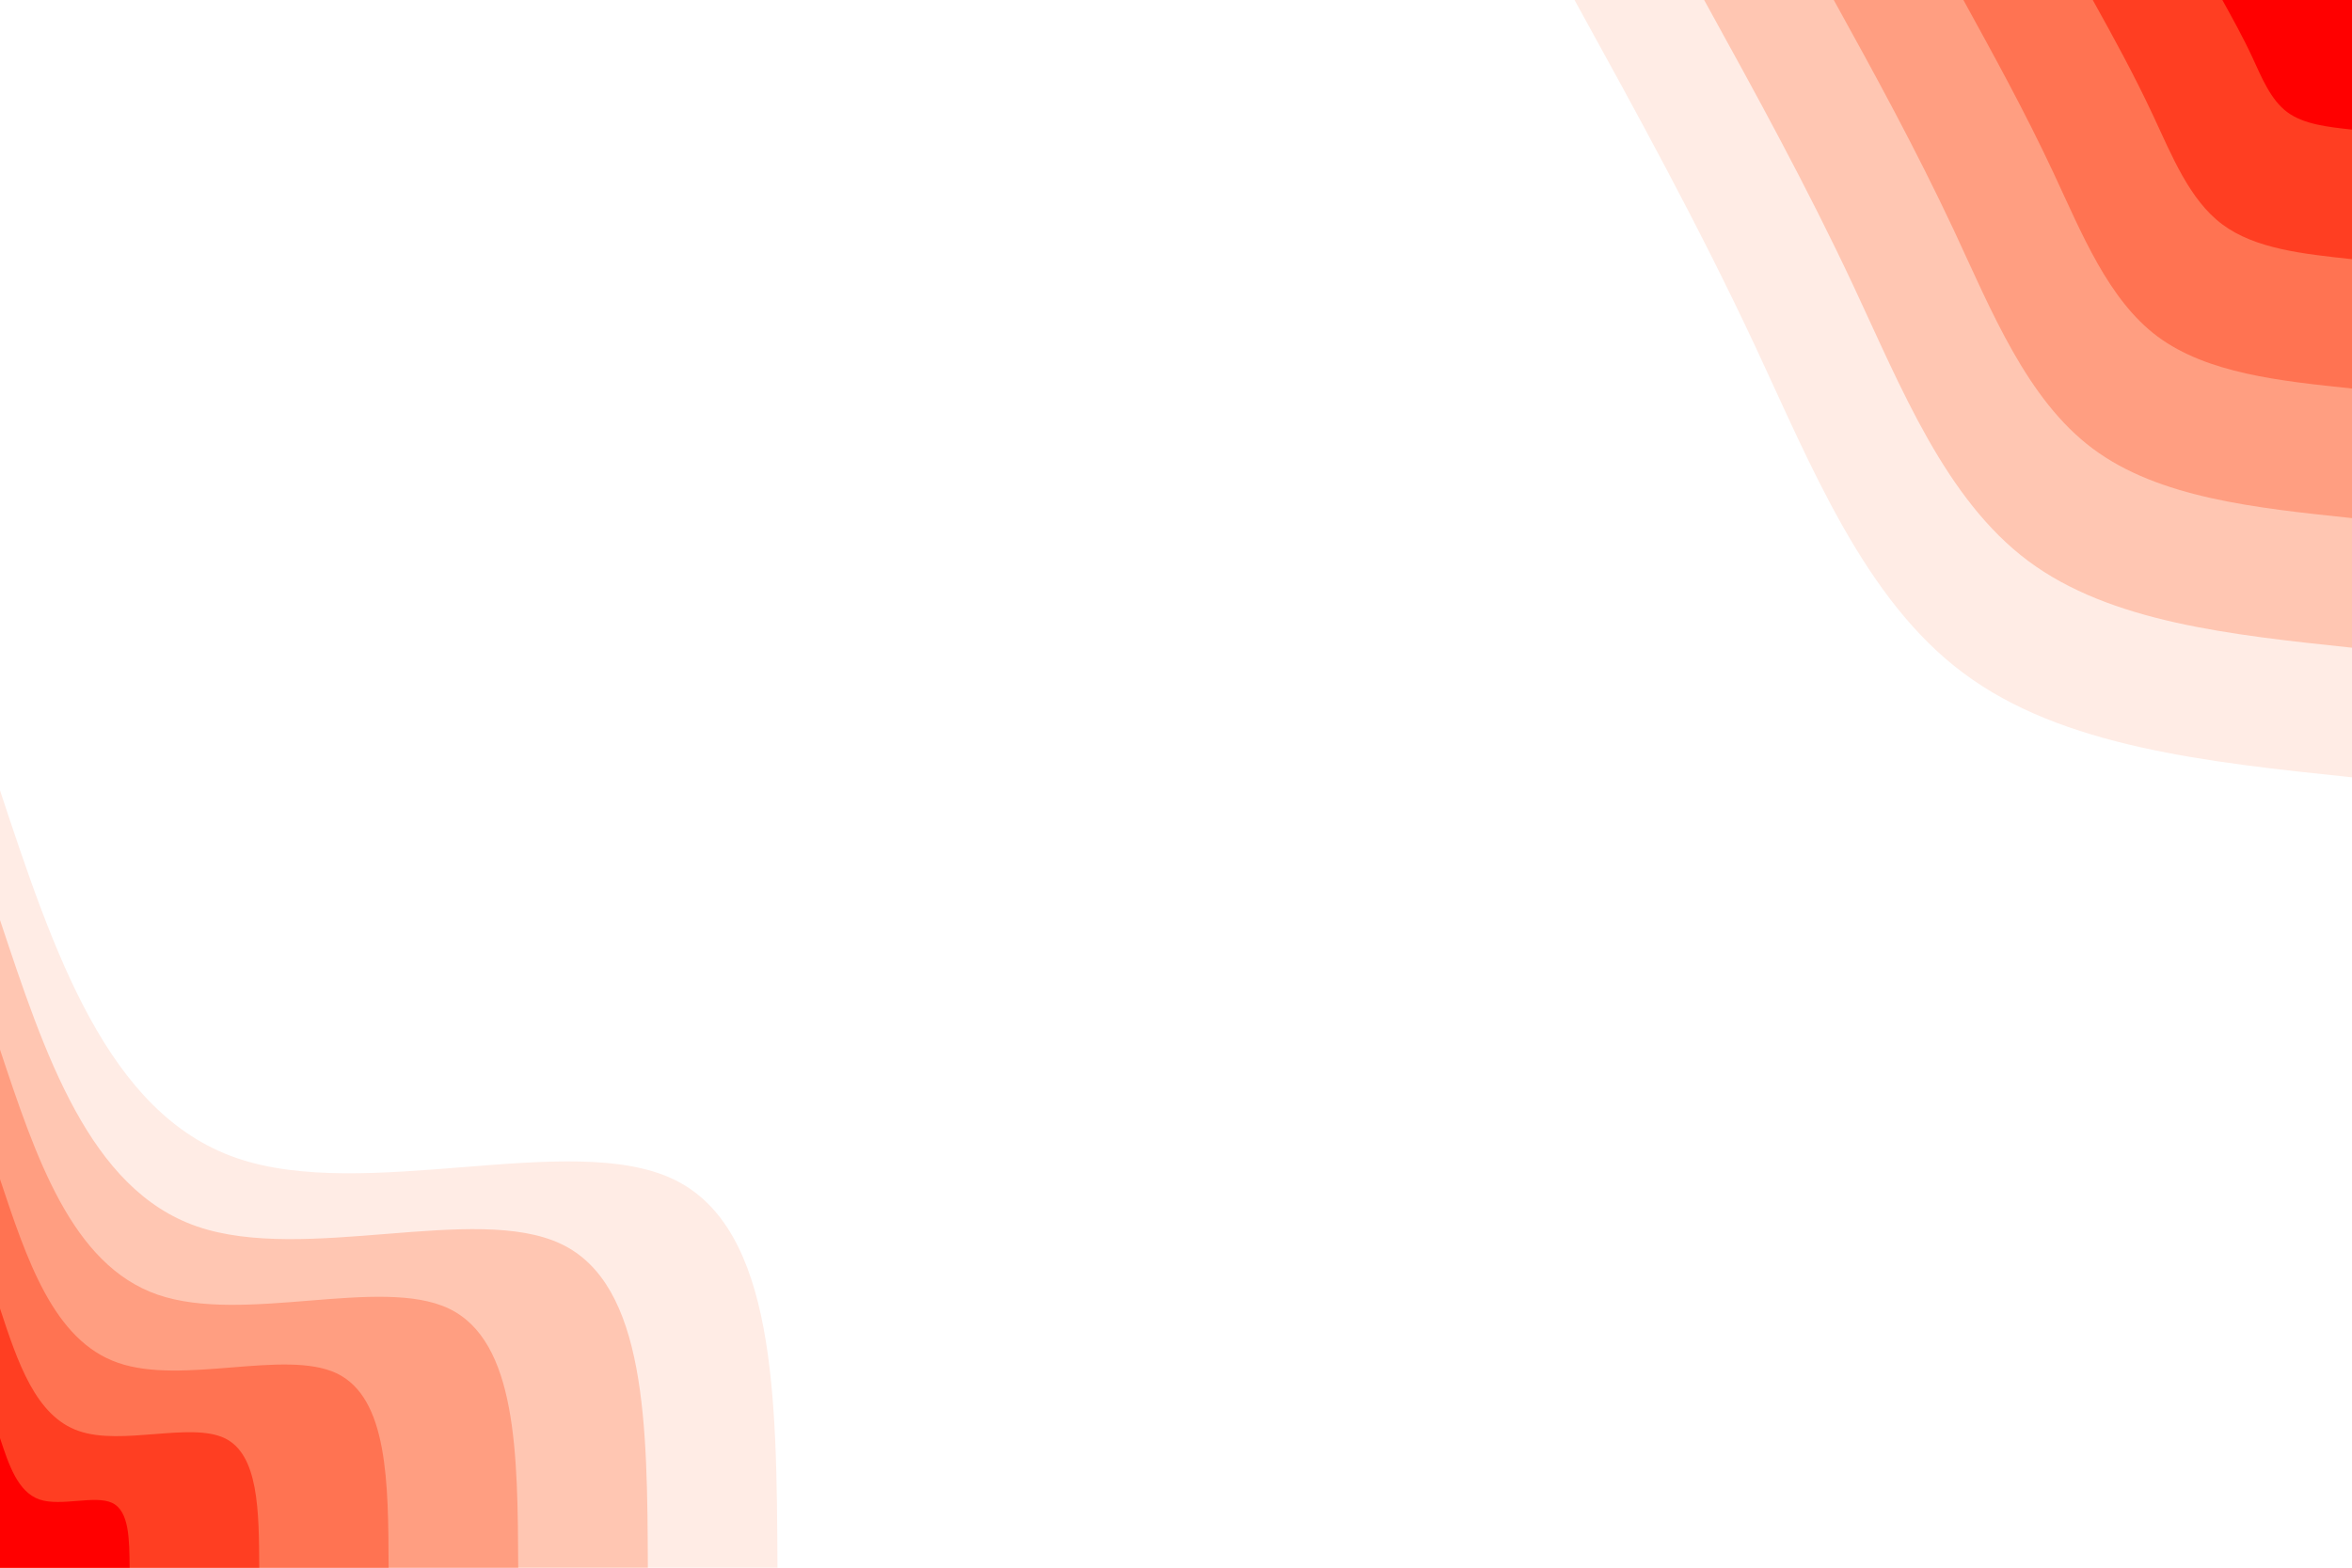 <svg id="visual" viewBox="0 0 900 600" width="900" height="600" xmlns="http://www.w3.org/2000/svg" xmlns:xlink="http://www.w3.org/1999/xlink" version="1.1"><rect x="0" y="0" width="900" height="600" fill="#FFFFFF"></rect><defs><linearGradient id="grad1_0" x1="33.3%" y1="0%" x2="100%" y2="100%"><stop offset="20%" stop-color="#ff0000" stop-opacity="1"></stop><stop offset="80%" stop-color="#ff0000" stop-opacity="1"></stop></linearGradient></defs><defs><linearGradient id="grad1_1" x1="33.3%" y1="0%" x2="100%" y2="100%"><stop offset="20%" stop-color="#ff0000" stop-opacity="1"></stop><stop offset="80%" stop-color="#ff5b3a" stop-opacity="1"></stop></linearGradient></defs><defs><linearGradient id="grad1_2" x1="33.3%" y1="0%" x2="100%" y2="100%"><stop offset="20%" stop-color="#ff8969" stop-opacity="1"></stop><stop offset="80%" stop-color="#ff5b3a" stop-opacity="1"></stop></linearGradient></defs><defs><linearGradient id="grad1_3" x1="33.3%" y1="0%" x2="100%" y2="100%"><stop offset="20%" stop-color="#ff8969" stop-opacity="1"></stop><stop offset="80%" stop-color="#ffb299" stop-opacity="1"></stop></linearGradient></defs><defs><linearGradient id="grad1_4" x1="33.3%" y1="0%" x2="100%" y2="100%"><stop offset="20%" stop-color="#ffd9cb" stop-opacity="1"></stop><stop offset="80%" stop-color="#ffb299" stop-opacity="1"></stop></linearGradient></defs><defs><linearGradient id="grad1_5" x1="33.3%" y1="0%" x2="100%" y2="100%"><stop offset="20%" stop-color="#ffd9cb" stop-opacity="1"></stop><stop offset="80%" stop-color="#ffffff" stop-opacity="1"></stop></linearGradient></defs><defs><linearGradient id="grad2_0" x1="0%" y1="0%" x2="66.7%" y2="100%"><stop offset="20%" stop-color="#ff0000" stop-opacity="1"></stop><stop offset="80%" stop-color="#ff0000" stop-opacity="1"></stop></linearGradient></defs><defs><linearGradient id="grad2_1" x1="0%" y1="0%" x2="66.7%" y2="100%"><stop offset="20%" stop-color="#ff5b3a" stop-opacity="1"></stop><stop offset="80%" stop-color="#ff0000" stop-opacity="1"></stop></linearGradient></defs><defs><linearGradient id="grad2_2" x1="0%" y1="0%" x2="66.7%" y2="100%"><stop offset="20%" stop-color="#ff5b3a" stop-opacity="1"></stop><stop offset="80%" stop-color="#ff8969" stop-opacity="1"></stop></linearGradient></defs><defs><linearGradient id="grad2_3" x1="0%" y1="0%" x2="66.7%" y2="100%"><stop offset="20%" stop-color="#ffb299" stop-opacity="1"></stop><stop offset="80%" stop-color="#ff8969" stop-opacity="1"></stop></linearGradient></defs><defs><linearGradient id="grad2_4" x1="0%" y1="0%" x2="66.7%" y2="100%"><stop offset="20%" stop-color="#ffb299" stop-opacity="1"></stop><stop offset="80%" stop-color="#ffd9cb" stop-opacity="1"></stop></linearGradient></defs><defs><linearGradient id="grad2_5" x1="0%" y1="0%" x2="66.7%" y2="100%"><stop offset="20%" stop-color="#ffffff" stop-opacity="1"></stop><stop offset="80%" stop-color="#ffd9cb" stop-opacity="1"></stop></linearGradient></defs><g transform="translate(900, 0)"><path d="M0 297.5C-55.4 291.7 -110.9 285.9 -148.7 257.6C-186.6 229.4 -206.8 178.7 -228.6 132C-250.5 85.3 -274 42.7 -297.5 0L0 0Z" fill="#ffece5"></path><path d="M0 247.9C-46.2 243 -92.4 238.2 -123.9 214.7C-155.5 191.1 -172.3 148.9 -190.5 110C-208.7 71.1 -228.3 35.6 -247.9 0L0 0Z" fill="#ffc6b2"></path><path d="M0 198.3C-37 194.4 -73.9 190.6 -99.2 171.7C-124.4 152.9 -137.9 119.1 -152.4 88C-167 56.9 -182.6 28.4 -198.3 0L0 0Z" fill="#ff9e81"></path><path d="M0 148.7C-27.7 145.8 -55.4 142.9 -74.4 128.8C-93.3 114.7 -103.4 89.3 -114.3 66C-125.2 42.7 -137 21.3 -148.7 0L0 0Z" fill="#ff7352"></path><path d="M0 99.2C-18.5 97.2 -37 95.3 -49.6 85.9C-62.2 76.5 -68.9 59.6 -76.2 44C-83.5 28.4 -91.3 14.2 -99.2 0L0 0Z" fill="#ff3e22"></path><path d="M0 49.6C-9.2 48.6 -18.5 47.6 -24.8 42.9C-31.1 38.2 -34.5 29.8 -38.1 22C-41.7 14.2 -45.7 7.1 -49.6 0L0 0Z" fill="#ff0000"></path></g><g transform="translate(0, 600)"><path d="M0 -297.5C20.5 -235.6 41.1 -173.8 90.5 -156.8C139.9 -139.7 218.3 -167.4 257.6 -148.7C296.9 -130.1 297.2 -65 297.5 0L0 0Z" fill="#ffece5"></path><path d="M0 -247.9C17.1 -196.4 34.2 -144.8 75.4 -130.6C116.6 -116.4 181.9 -139.5 214.7 -123.9C247.4 -108.4 247.7 -54.2 247.9 0L0 0Z" fill="#ffc6b2"></path><path d="M0 -198.3C13.7 -157.1 27.4 -115.9 60.3 -104.5C93.3 -93.1 145.5 -111.6 171.7 -99.2C197.9 -86.7 198.1 -43.4 198.3 0L0 0Z" fill="#ff9e81"></path><path d="M0 -148.7C10.3 -117.8 20.5 -86.9 45.2 -78.4C70 -69.8 109.1 -83.7 128.8 -74.4C148.5 -65 148.6 -32.5 148.7 0L0 0Z" fill="#ff7352"></path><path d="M0 -99.2C6.8 -78.5 13.7 -57.9 30.2 -52.3C46.6 -46.6 72.8 -55.8 85.9 -49.6C99 -43.4 99.1 -21.7 99.2 0L0 0Z" fill="#ff3e22"></path><path d="M0 -49.6C3.4 -39.3 6.8 -29 15.1 -26.1C23.3 -23.3 36.4 -27.9 42.9 -24.8C49.5 -21.7 49.5 -10.8 49.6 0L0 0Z" fill="#ff0000"></path></g></svg>